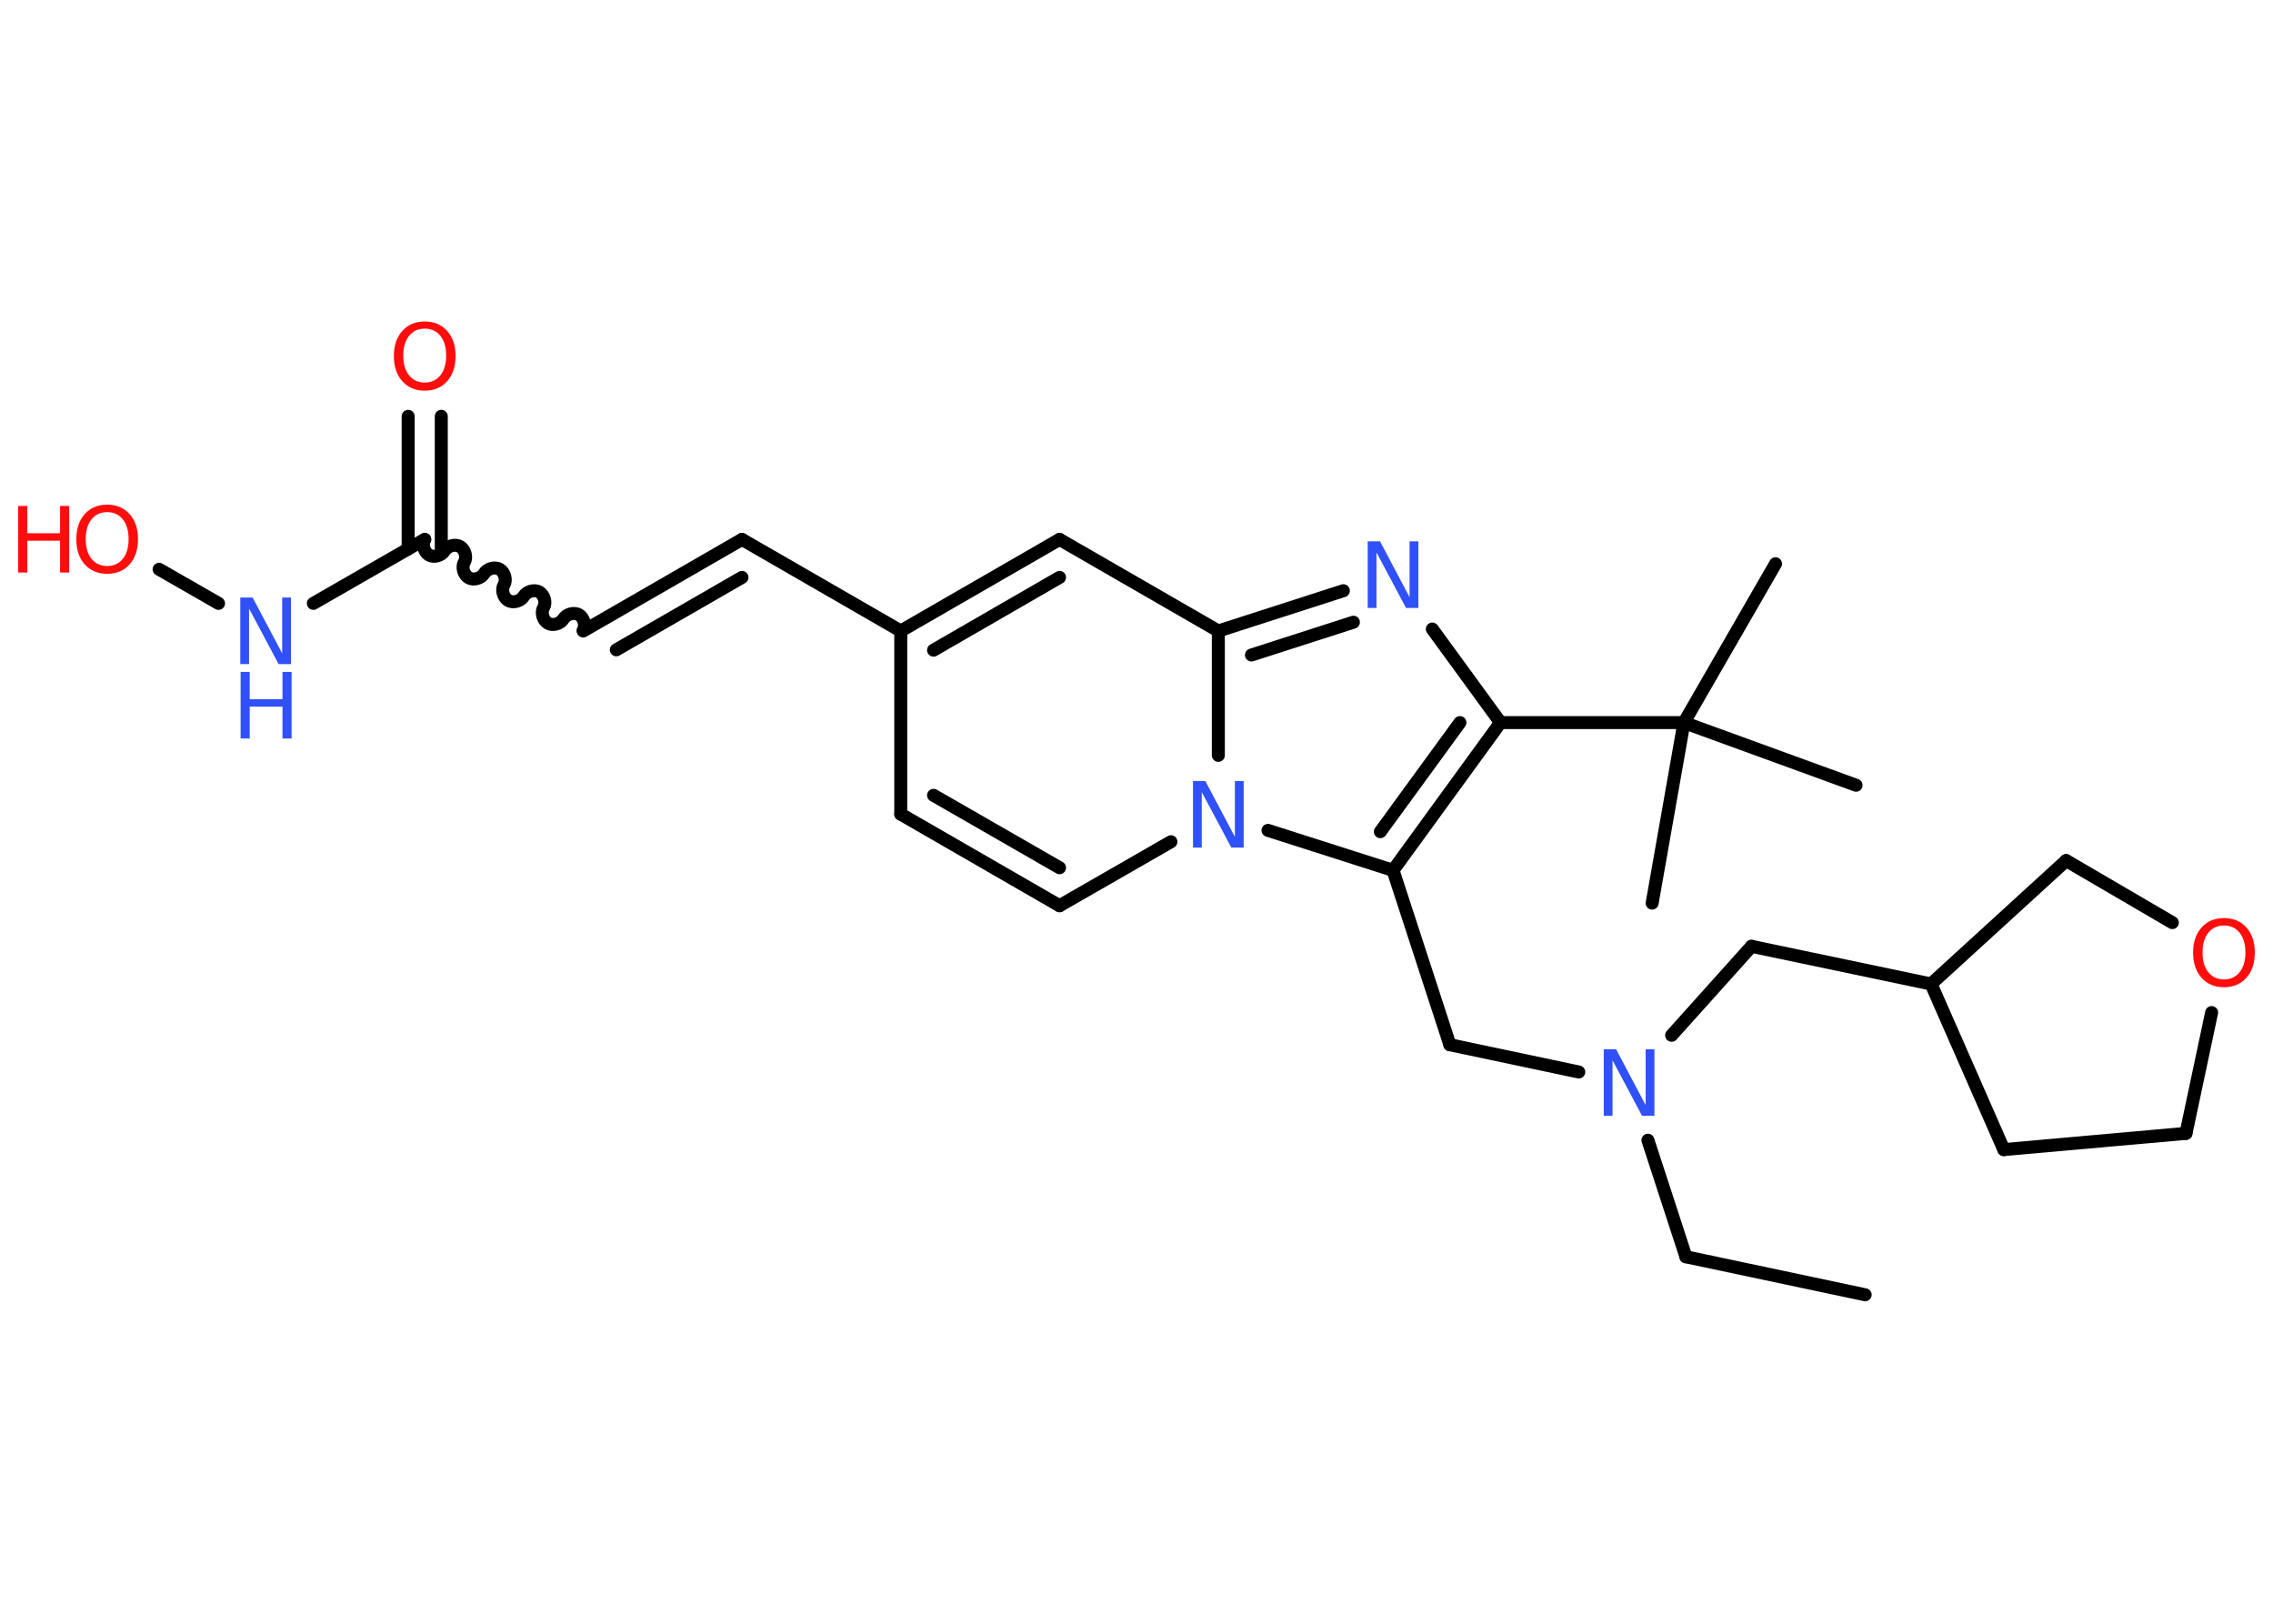 <?xml version='1.0' encoding='UTF-8'?>
<!DOCTYPE svg PUBLIC "-//W3C//DTD SVG 1.1//EN" "http://www.w3.org/Graphics/SVG/1.1/DTD/svg11.dtd">
<svg version='1.2' xmlns='http://www.w3.org/2000/svg' xmlns:xlink='http://www.w3.org/1999/xlink' width='70.0mm' height='50.0mm' viewBox='0 0 70.0 50.0'>
  <desc>Generated by the Chemistry Development Kit (http://github.com/cdk)</desc>
  <g stroke-linecap='round' stroke-linejoin='round' stroke='#000000' stroke-width='.4' fill='#3050F8'>
    <rect x='.0' y='.0' width='70.0' height='50.0' fill='#FFFFFF' stroke='none'/>
    <g id='mol1' class='mol'>
      <line id='mol1bnd1' class='bond' x1='57.44' y1='39.87' x2='51.92' y2='38.7'/>
      <line id='mol1bnd2' class='bond' x1='51.92' y1='38.7' x2='50.75' y2='35.11'/>
      <line id='mol1bnd3' class='bond' x1='48.62' y1='33.01' x2='44.65' y2='32.17'/>
      <line id='mol1bnd4' class='bond' x1='44.65' y1='32.17' x2='42.9' y2='26.8'/>
      <g id='mol1bnd5' class='bond'>
        <line x1='42.9' y1='26.8' x2='46.21' y2='22.25'/>
        <line x1='42.51' y1='25.61' x2='44.96' y2='22.25'/>
      </g>
      <line id='mol1bnd6' class='bond' x1='46.21' y1='22.25' x2='51.86' y2='22.25'/>
      <line id='mol1bnd7' class='bond' x1='51.86' y1='22.25' x2='54.68' y2='17.36'/>
      <line id='mol1bnd8' class='bond' x1='51.86' y1='22.25' x2='50.88' y2='27.81'/>
      <line id='mol1bnd9' class='bond' x1='51.86' y1='22.25' x2='57.16' y2='24.18'/>
      <line id='mol1bnd10' class='bond' x1='46.21' y1='22.25' x2='44.11' y2='19.37'/>
      <g id='mol1bnd11' class='bond'>
        <line x1='41.37' y1='18.19' x2='37.52' y2='19.43'/>
        <line x1='41.68' y1='19.16' x2='38.54' y2='20.17'/>
      </g>
      <line id='mol1bnd12' class='bond' x1='37.52' y1='19.43' x2='32.63' y2='16.61'/>
      <g id='mol1bnd13' class='bond'>
        <line x1='32.63' y1='16.61' x2='27.74' y2='19.43'/>
        <line x1='32.63' y1='17.78' x2='28.75' y2='20.02'/>
      </g>
      <line id='mol1bnd14' class='bond' x1='27.74' y1='19.43' x2='22.85' y2='16.61'/>
      <g id='mol1bnd15' class='bond'>
        <line x1='22.85' y1='16.61' x2='17.96' y2='19.43'/>
        <line x1='22.85' y1='17.78' x2='18.98' y2='20.01'/>
      </g>
      <path id='mol1bnd16' class='bond' d='M13.08 16.61c-.09 .15 -.02 .39 .13 .48c.15 .09 .39 .02 .48 -.13c.09 -.15 .33 -.22 .48 -.13c.15 .09 .22 .33 .13 .48c-.09 .15 -.02 .39 .13 .48c.15 .09 .39 .02 .48 -.13c.09 -.15 .33 -.22 .48 -.13c.15 .09 .22 .33 .13 .48c-.09 .15 -.02 .39 .13 .48c.15 .09 .39 .02 .48 -.13c.09 -.15 .33 -.22 .48 -.13c.15 .09 .22 .33 .13 .48c-.09 .15 -.02 .39 .13 .48c.15 .09 .39 .02 .48 -.13c.09 -.15 .33 -.22 .48 -.13c.15 .09 .22 .33 .13 .48' fill='none' stroke='#000000' stroke-width='.4'/>
      <g id='mol1bnd17' class='bond'>
        <line x1='12.57' y1='16.9' x2='12.57' y2='12.82'/>
        <line x1='13.59' y1='16.9' x2='13.59' y2='12.82'/>
      </g>
      <line id='mol1bnd18' class='bond' x1='13.08' y1='16.61' x2='9.65' y2='18.58'/>
      <line id='mol1bnd19' class='bond' x1='6.73' y1='18.58' x2='4.9' y2='17.53'/>
      <line id='mol1bnd20' class='bond' x1='27.74' y1='19.43' x2='27.74' y2='25.07'/>
      <g id='mol1bnd21' class='bond'>
        <line x1='27.74' y1='25.07' x2='32.63' y2='27.89'/>
        <line x1='28.75' y1='24.49' x2='32.63' y2='26.72'/>
      </g>
      <line id='mol1bnd22' class='bond' x1='32.63' y1='27.89' x2='36.06' y2='25.92'/>
      <line id='mol1bnd23' class='bond' x1='42.9' y1='26.8' x2='39.05' y2='25.57'/>
      <line id='mol1bnd24' class='bond' x1='37.52' y1='19.43' x2='37.52' y2='23.26'/>
      <line id='mol1bnd25' class='bond' x1='51.48' y1='31.88' x2='53.94' y2='29.14'/>
      <line id='mol1bnd26' class='bond' x1='53.94' y1='29.14' x2='59.47' y2='30.3'/>
      <line id='mol1bnd27' class='bond' x1='59.47' y1='30.3' x2='61.71' y2='35.4'/>
      <line id='mol1bnd28' class='bond' x1='61.71' y1='35.4' x2='67.32' y2='34.9'/>
      <line id='mol1bnd29' class='bond' x1='67.32' y1='34.9' x2='68.11' y2='31.18'/>
      <line id='mol1bnd30' class='bond' x1='66.9' y1='28.41' x2='63.63' y2='26.5'/>
      <line id='mol1bnd31' class='bond' x1='59.47' y1='30.3' x2='63.63' y2='26.5'/>
      <path id='mol1atm3' class='atom' d='M49.4 32.31h.37l.91 1.72v-1.72h.27v2.05h-.38l-.91 -1.71v1.71h-.27v-2.05z' stroke='none'/>
      <path id='mol1atm11' class='atom' d='M42.13 16.67h.37l.91 1.72v-1.72h.27v2.05h-.38l-.91 -1.71v1.71h-.27v-2.05z' stroke='none'/>
      <path id='mol1atm18' class='atom' d='M13.08 10.12q-.3 .0 -.48 .22q-.18 .22 -.18 .61q.0 .39 .18 .61q.18 .22 .48 .22q.3 .0 .48 -.22q.18 -.22 .18 -.61q.0 -.39 -.18 -.61q-.18 -.22 -.48 -.22zM13.08 9.9q.43 .0 .69 .29q.26 .29 .26 .77q.0 .49 -.26 .78q-.26 .29 -.69 .29q-.43 .0 -.69 -.29q-.26 -.29 -.26 -.78q.0 -.48 .26 -.77q.26 -.29 .69 -.29z' stroke='none' fill='#FF0D0D'/>
      <g id='mol1atm19' class='atom'>
        <path d='M7.41 18.4h.37l.91 1.72v-1.72h.27v2.05h-.38l-.91 -1.71v1.71h-.27v-2.05z' stroke='none'/>
        <path d='M7.41 20.69h.28v.84h1.01v-.84h.28v2.05h-.28v-.98h-1.01v.98h-.28v-2.05z' stroke='none'/>
      </g>
      <g id='mol1atm20' class='atom'>
        <path d='M3.3 15.77q-.3 .0 -.48 .22q-.18 .22 -.18 .61q.0 .39 .18 .61q.18 .22 .48 .22q.3 .0 .48 -.22q.18 -.22 .18 -.61q.0 -.39 -.18 -.61q-.18 -.22 -.48 -.22zM3.3 15.54q.43 .0 .69 .29q.26 .29 .26 .77q.0 .49 -.26 .78q-.26 .29 -.69 .29q-.43 .0 -.69 -.29q-.26 -.29 -.26 -.78q.0 -.48 .26 -.77q.26 -.29 .69 -.29z' stroke='none' fill='#FF0D0D'/>
        <path d='M.56 15.58h.28v.84h1.01v-.84h.28v2.05h-.28v-.98h-1.01v.98h-.28v-2.05z' stroke='none' fill='#FF0D0D'/>
      </g>
      <path id='mol1atm23' class='atom' d='M36.75 24.05h.37l.91 1.72v-1.72h.27v2.05h-.38l-.91 -1.71v1.71h-.27v-2.05z' stroke='none'/>
      <path id='mol1atm28' class='atom' d='M68.49 28.5q-.3 .0 -.48 .22q-.18 .22 -.18 .61q.0 .39 .18 .61q.18 .22 .48 .22q.3 .0 .48 -.22q.18 -.22 .18 -.61q.0 -.39 -.18 -.61q-.18 -.22 -.48 -.22zM68.49 28.27q.43 .0 .69 .29q.26 .29 .26 .77q.0 .49 -.26 .78q-.26 .29 -.69 .29q-.43 .0 -.69 -.29q-.26 -.29 -.26 -.78q.0 -.48 .26 -.77q.26 -.29 .69 -.29z' stroke='none' fill='#FF0D0D'/>
    </g>
  </g>
</svg>
